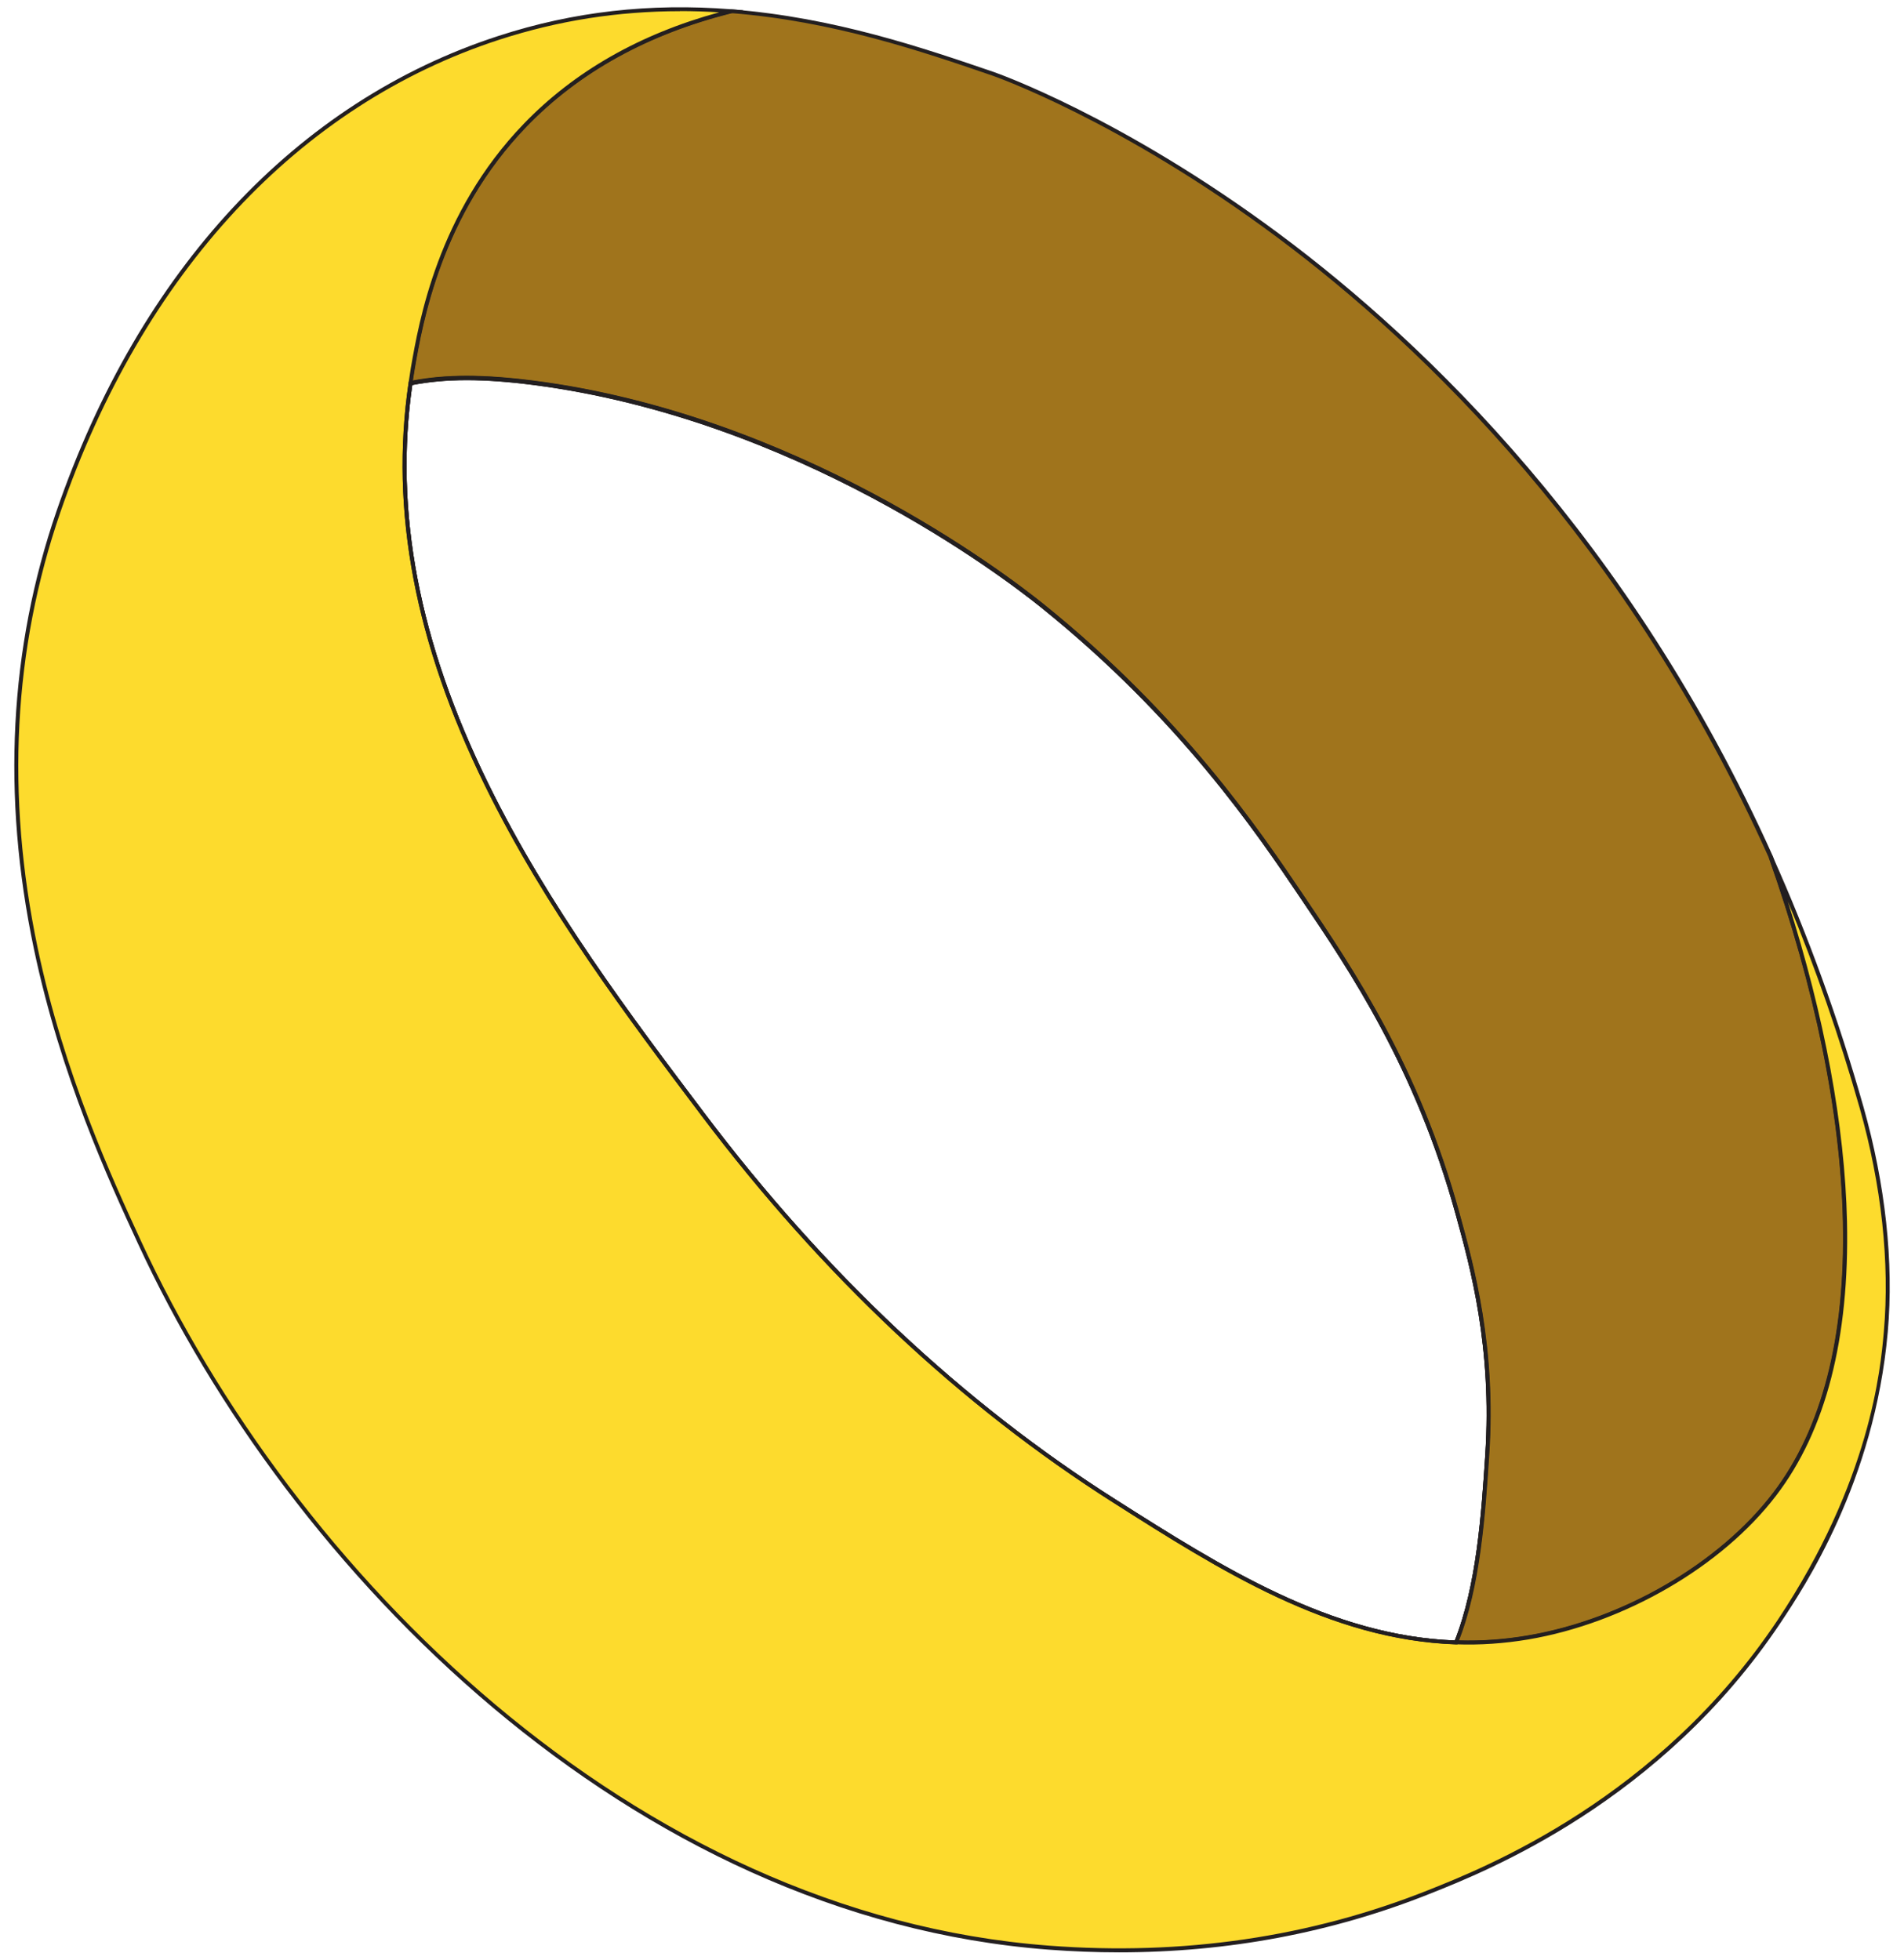 <?xml version="1.0" encoding="UTF-8"?>
<svg id="Layer_1" data-name="Layer 1" xmlns="http://www.w3.org/2000/svg" width="170" height="175" viewBox="0 0 170 175">
  <defs>
    <style>
      .cls-1 {
        fill: #231f20;
      }

      .cls-1, .cls-2, .cls-3 {
        stroke-width: 0px;
      }

      .cls-2 {
        fill: #a0741c;
      }

      .cls-3 {
        fill: #fddb2d;
      }
    </style>
  </defs>
  <path class="cls-1" d="m130.12,146.85h-.12c-11.26-.38-21.08-6.61-30.57-12.64-13.65-8.67-26.03-20.3-36.8-34.58-6.53-8.66-13.94-18.48-19.33-29.47-6.26-12.76-8.49-24.52-6.82-35.97l.02-.12.12-.02c3.07-.62,6.46-.63,11.02-.04,23.53,3.03,42.07,17.15,45.55,19.95,12.4,9.99,19.24,20.12,23.32,26.17,4.3,6.37,10.2,15.1,13.8,28.19,1.31,4.76,3.3,11.95,2.66,21.6h-.18s.18,0,.18,0h-.18s.18.02.18.02c-.35,5.27-.78,11.83-2.79,16.8l-.05.12ZM36.81,34.37c-1.62,11.33.6,22.99,6.8,35.64,5.38,10.96,12.77,20.77,19.3,29.42,10.74,14.24,23.09,25.85,36.71,34.49,9.42,5.98,19.16,12.16,30.27,12.58,1.95-4.9,2.38-11.37,2.72-16.57v-.02c.63-9.59-1.34-16.75-2.65-21.48-3.59-13.03-9.46-21.73-13.75-28.08-4.07-6.04-10.89-16.14-23.25-26.09-3.46-2.79-21.93-16.85-45.37-19.88-4.45-.57-7.78-.57-10.78.01Z"/>
  <path class="cls-2" d="m158.45,133.44c-4.39,5.75-12.81,11.23-22.04,12.79-2.19.37-4.32.5-6.41.43,2.01-4.95,2.44-11.52,2.78-16.77.62-9.41-1.27-16.52-2.66-21.54-3.52-12.8-9.27-21.46-13.78-28.14-4.3-6.37-11.15-16.36-23.29-26.13-2.64-2.13-21.28-16.8-45.46-19.91-3.9-.5-7.53-.65-10.96.04.06-.43.13-.87.2-1.3.78-4.52,2.53-13.94,10.03-21.72,5.41-5.61,12.13-8.62,18.41-10.19,9.1.72,17.08,3.43,23.38,5.59,0,0,44.92,15.38,69.42,69.91,8.09,22.87,9.49,44.98.35,56.93Z"/>
  <path class="cls-1" d="m131.08,146.86c-.36,0-.72,0-1.08-.02h-.25s.1-.24.1-.24c1.99-4.92,2.42-11.44,2.77-16.69.63-9.61-1.34-16.77-2.65-21.51-3.59-13.03-9.46-21.73-13.75-28.08-4.07-6.04-10.89-16.14-23.25-26.09-3.46-2.79-21.93-16.85-45.37-19.88-4.51-.58-7.88-.57-10.9.04l-.25.05.04-.25c.06-.44.13-.87.2-1.31.72-4.14,2.39-13.84,10.08-21.81,4.73-4.91,10.95-8.35,18.5-10.23h.03s.03,0,.03,0c9.18.72,17.08,3.43,23.43,5.6.11.04,11.42,3.98,25.57,14.53,13.06,9.74,31.28,27.27,43.95,55.47,4.14,11.7,6.44,22.98,6.65,32.63.11,5.05-.34,9.66-1.35,13.7-1.06,4.23-2.73,7.85-4.97,10.78-4.85,6.36-13.55,11.4-22.15,12.86-1.78.3-3.58.45-5.36.45Zm-.82-.37c2.03.06,4.08-.09,6.12-.44,8.52-1.44,17.12-6.44,21.92-12.73h0c4.37-5.72,6.47-13.88,6.24-24.26-.21-9.62-2.5-20.86-6.63-32.51-12.63-28.12-30.81-45.61-43.83-55.32-14.11-10.52-25.36-14.44-25.48-14.48-6.32-2.17-14.19-4.86-23.31-5.58-7.46,1.87-13.62,5.28-18.3,10.13-7.61,7.89-9.27,17.52-9.98,21.63-.06.35-.12.7-.17,1.05,3-.57,6.34-.56,10.77,0,23.53,3.03,42.07,17.15,45.55,19.95,12.4,9.99,19.24,20.12,23.32,26.17,4.3,6.37,10.2,15.1,13.8,28.19,1.31,4.76,3.3,11.95,2.66,21.6-.34,5.21-.77,11.65-2.7,16.59Z"/>
  <path class="cls-3" d="m158.85,144.8c-10.43,15.63-25.27,21.78-31.25,24.16-15.58,6.21-29.12,5.34-33.94,4.97-36.25-2.74-67.06-32.34-81.21-62.99-5.3-11.47-17-36.84-7.24-65.23,1.96-5.71,11.45-33.3,39.37-42.35,7.33-2.38,14.3-2.86,20.71-2.36-6.29,1.57-13,4.57-18.41,10.19-7.5,7.78-9.25,17.2-10.03,21.72-.07.44-.14.87-.2,1.3-3.75,25.71,13.18,48.16,26.12,65.31,13.74,18.21,27.3,28.53,36.76,34.53,9.9,6.29,19.53,12.24,30.48,12.61,2.09.07,4.22-.06,6.41-.43,9.23-1.56,17.65-7.05,22.04-12.79,9.13-11.94,7.74-34.06-.35-56.93,3.07,6.83,5.81,14.28,8.11,22.38,2.85,10.06,2.39,17.5,2.17,20.04-1.16,13.09-7.12,22.26-9.53,25.87Z"/>
  <path class="cls-1" d="m99.93,174.35c-2.08,0-4.17-.08-6.28-.24-37.39-2.83-67.8-33.72-81.35-63.09-2.58-5.59-6.9-14.95-9.28-26.31C.15,71.04.83,57.9,5.04,45.66,12.45,24.13,26.47,9.05,44.53,3.2c6.68-2.17,13.48-2.94,20.78-2.37l1.09.09-1.06.26c-7.48,1.87-13.64,5.28-18.33,10.14-7.61,7.89-9.27,17.52-9.98,21.63-.07.43-.14.86-.2,1.3-1.66,11.37.56,23.07,6.79,35.76,5.38,10.96,12.77,20.77,19.3,29.42,10.74,14.24,23.09,25.85,36.71,34.49,9.45,6,19.23,12.21,30.4,12.58,2.11.07,4.25-.07,6.37-.43,8.52-1.44,17.12-6.44,21.92-12.73,4.37-5.72,6.47-13.88,6.24-24.26-.21-9.62-2.5-20.86-6.63-32.51l.33-.13c3.18,7.09,5.92,14.63,8.12,22.4,1.96,6.93,2.72,13.88,2.17,20.11-1.18,13.4-7.49,22.84-9.56,25.95h0c-10.67,16-26.22,22.19-31.33,24.22-8.72,3.48-18.02,5.23-27.74,5.23ZM60.72,1c-5.56,0-10.86.84-16.09,2.53C26.69,9.35,12.75,24.35,5.38,45.77c-4.19,12.18-4.87,25.26-2.02,38.87,2.37,11.32,6.68,20.65,9.25,26.23,13.51,29.27,43.81,60.07,81.06,62.88,11.94.91,23.33-.76,33.86-4.96,5.08-2.02,20.55-8.19,31.17-24.09h0c8.32-12.48,9.21-22.49,9.5-25.78.54-6.18-.21-13.09-2.16-19.98-1.8-6.34-3.95-12.52-6.41-18.43,3.27,10.23,5.09,20.03,5.28,28.56.23,10.46-1.89,18.69-6.32,24.48-4.85,6.36-13.55,11.4-22.15,12.86-2.15.36-4.31.51-6.44.43-11.26-.38-21.08-6.61-30.57-12.64-13.65-8.67-26.03-20.3-36.8-34.58-6.53-8.66-13.94-18.48-19.33-29.47-6.26-12.76-8.49-24.52-6.82-35.97.06-.43.13-.87.2-1.31.72-4.14,2.39-13.84,10.08-21.81,4.51-4.68,10.38-8.03,17.45-9.96-1.17-.07-2.33-.11-3.48-.11Z"/>
  <path class="cls-1" d="m130.12,146.85h-.12c-11.26-.38-21.08-6.61-30.57-12.64-13.65-8.67-26.03-20.3-36.8-34.58-6.53-8.66-13.94-18.48-19.33-29.47-6.26-12.76-8.49-24.52-6.82-35.97l.02-.12.12-.02c3.07-.62,6.46-.63,11.02-.04,23.53,3.03,42.07,17.15,45.55,19.95,12.4,9.99,19.24,20.12,23.32,26.17,4.3,6.37,10.2,15.1,13.8,28.19,1.31,4.76,3.3,11.95,2.66,21.6-.35,5.3-.78,11.85-2.8,16.82l-.05.12ZM36.81,34.37c-1.62,11.33.6,22.99,6.8,35.64,5.38,10.96,12.77,20.77,19.3,29.42,10.74,14.24,23.09,25.85,36.71,34.49,9.42,5.98,19.16,12.16,30.27,12.58,1.95-4.9,2.38-11.37,2.72-16.57.63-9.61-1.34-16.77-2.65-21.51-3.59-13.03-9.46-21.73-13.75-28.08-4.07-6.04-10.89-16.14-23.25-26.09-3.46-2.79-21.93-16.85-45.37-19.88-4.45-.57-7.78-.57-10.78.01Z"/>
</svg>